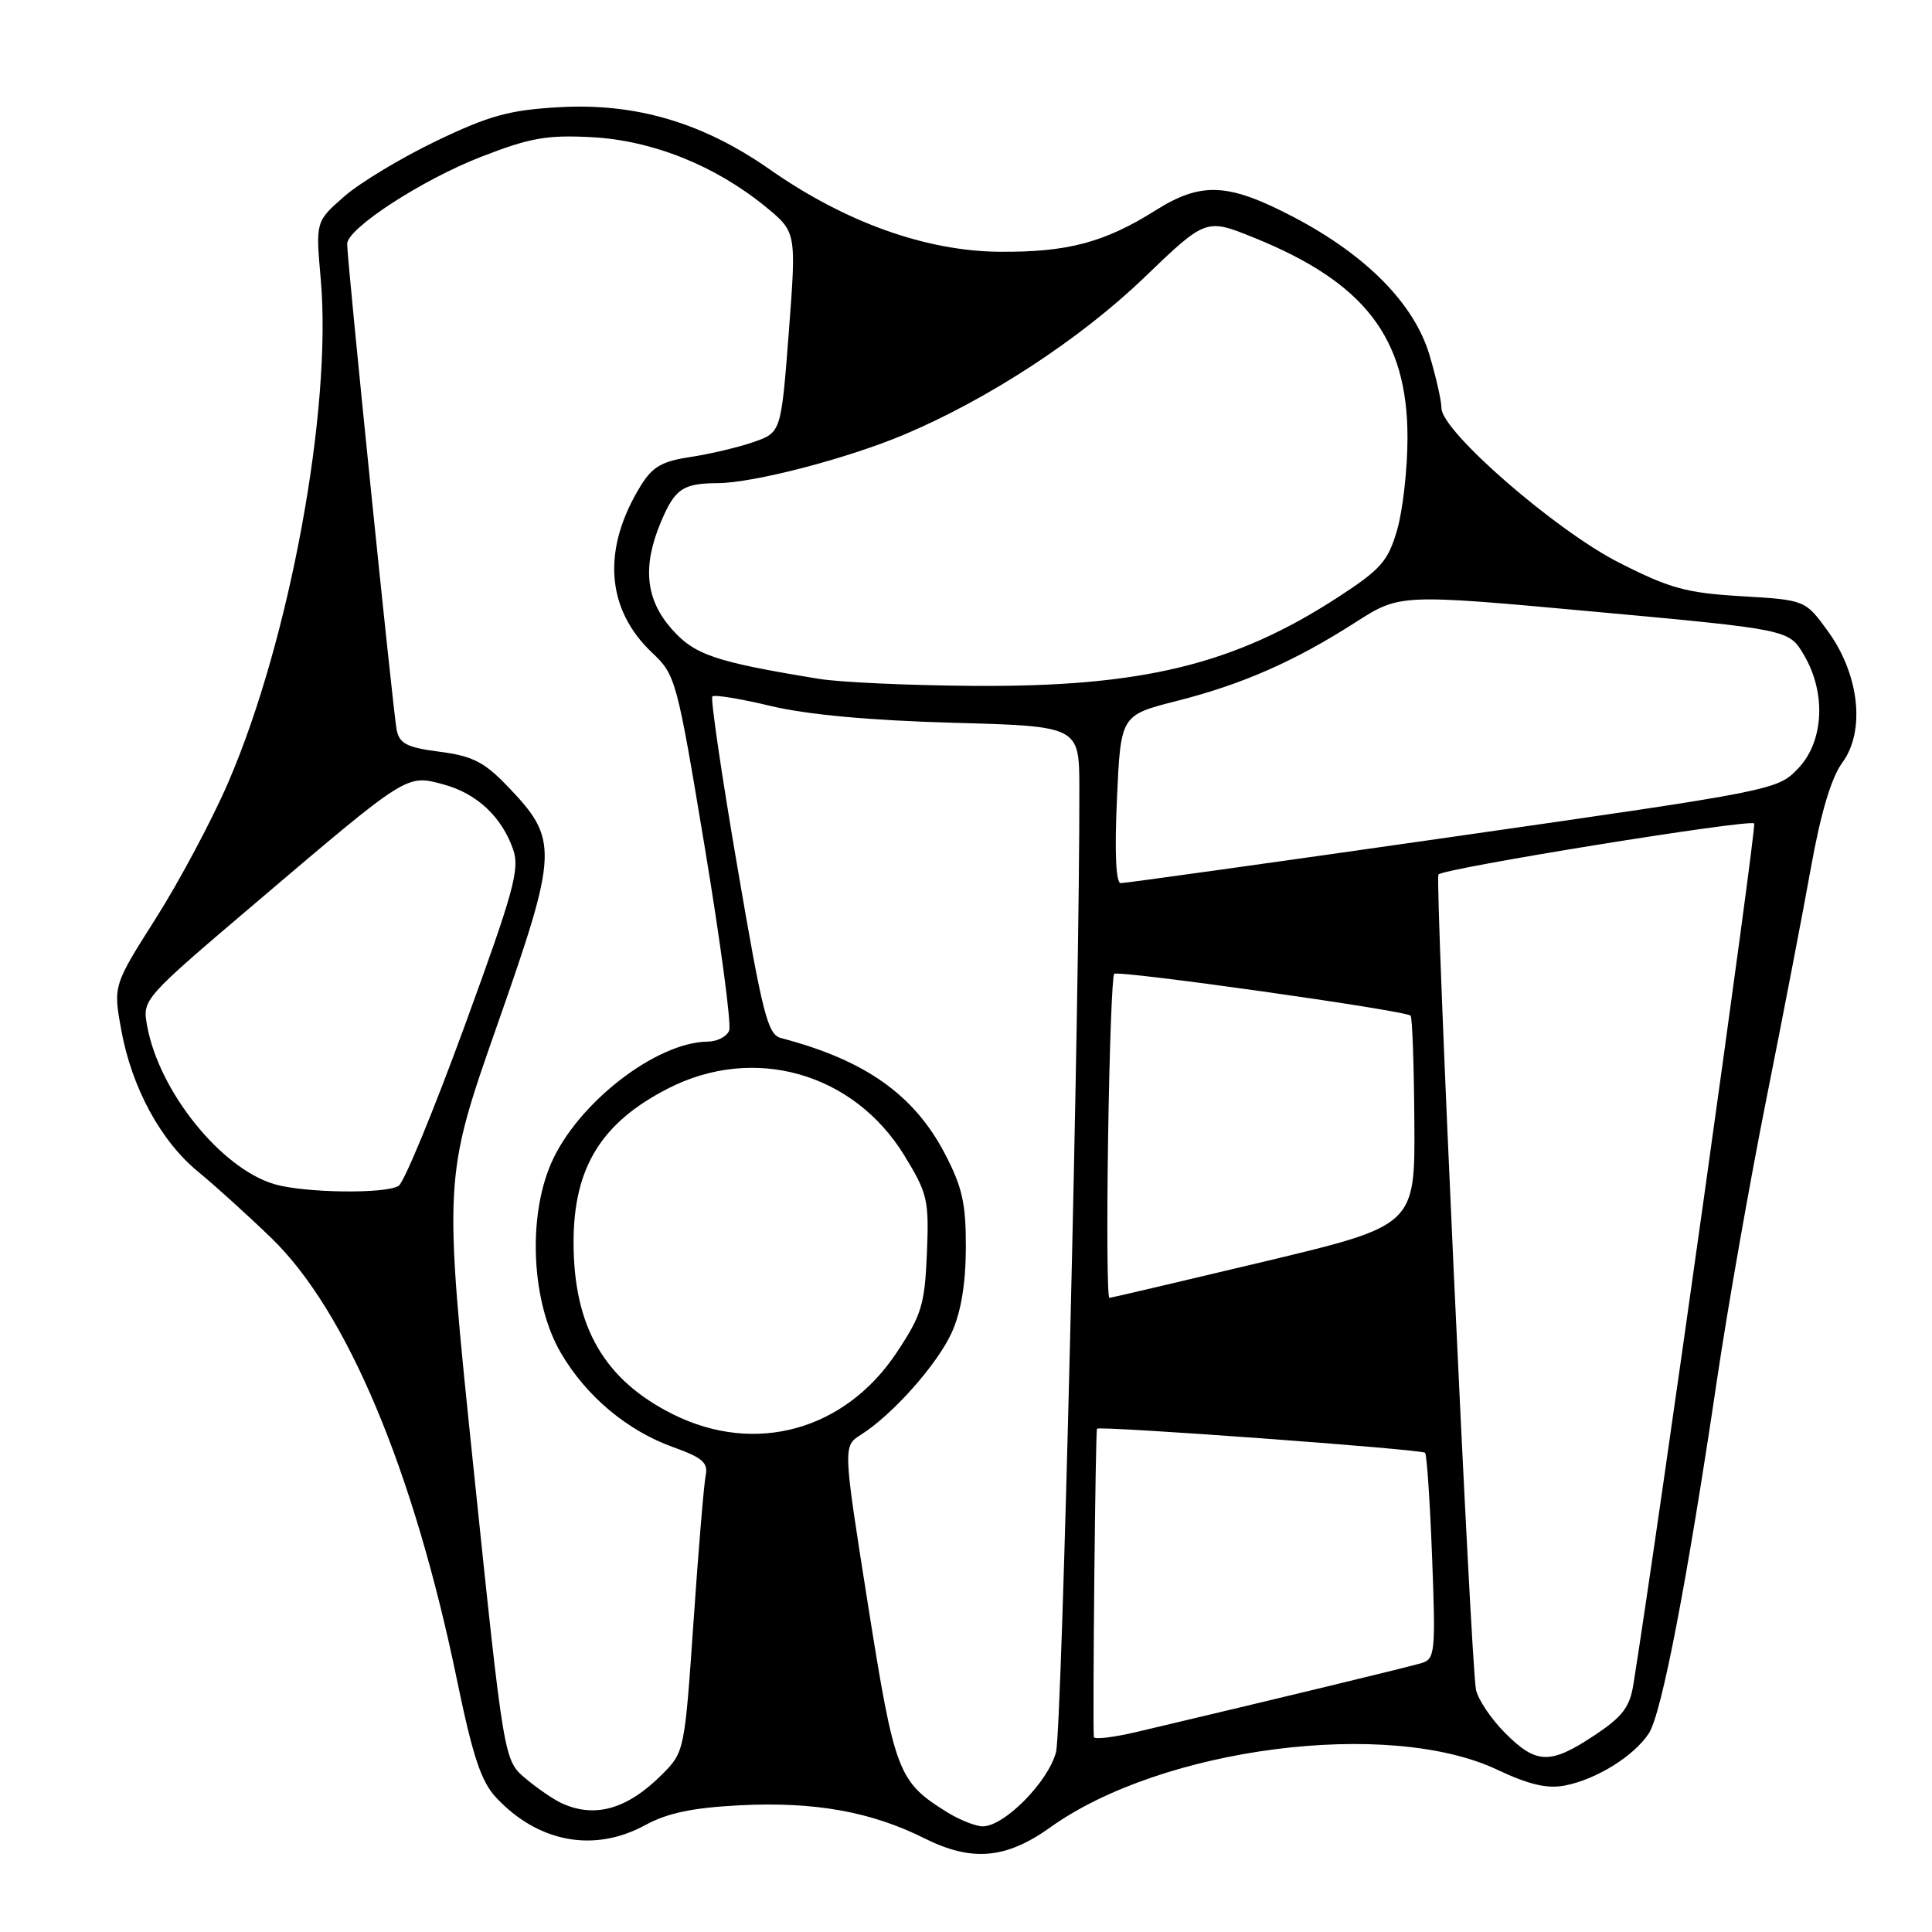 <?xml version="1.0" encoding="UTF-8" standalone="no"?>
<!DOCTYPE svg PUBLIC "-//W3C//DTD SVG 1.1//EN" "http://www.w3.org/Graphics/SVG/1.1/DTD/svg11.dtd" >
<svg xmlns="http://www.w3.org/2000/svg" xmlns:xlink="http://www.w3.org/1999/xlink" version="1.1" viewBox="0 0 256 256">
 <g >
 <path fill="currentColor"
d=" M 139.19 242.12 C 153.99 231.54 183.99 227.68 198.40 234.50 C 202.55 236.46 204.99 237.04 207.31 236.60 C 211.49 235.81 216.49 232.71 218.48 229.68 C 220.18 227.07 223.53 209.70 227.56 182.50 C 228.95 173.15 231.87 156.56 234.05 145.64 C 236.23 134.72 238.90 120.89 239.97 114.90 C 241.27 107.68 242.67 103.02 244.10 101.08 C 247.19 96.90 246.39 89.43 242.25 83.70 C 239.21 79.50 239.21 79.50 230.75 79.00 C 223.42 78.57 221.26 77.97 214.51 74.54 C 206.09 70.26 191.00 57.13 191.00 54.08 C 191.00 53.13 190.29 49.98 189.42 47.06 C 187.40 40.25 181.04 33.80 171.35 28.73 C 162.71 24.22 159.18 24.06 153.09 27.89 C 146.35 32.13 141.45 33.43 132.50 33.36 C 122.73 33.30 112.01 29.46 102.01 22.46 C 93.13 16.24 84.22 13.61 74.01 14.21 C 67.48 14.58 64.81 15.32 57.79 18.69 C 53.17 20.91 47.68 24.22 45.60 26.04 C 41.82 29.36 41.82 29.36 42.50 36.98 C 44.02 54.14 38.40 84.76 30.27 103.61 C 28.14 108.57 23.82 116.67 20.69 121.62 C 14.99 130.60 14.99 130.60 16.08 136.55 C 17.48 144.18 21.34 151.26 26.30 155.30 C 28.45 157.06 32.80 161.00 35.96 164.05 C 45.96 173.74 54.79 194.75 60.53 222.50 C 62.65 232.76 63.75 236.07 65.75 238.20 C 71.33 244.16 78.75 245.52 85.51 241.83 C 88.44 240.23 91.78 239.53 98.05 239.21 C 107.93 238.71 115.43 240.05 122.50 243.59 C 128.78 246.73 133.31 246.33 139.19 242.12 Z  M 125.50 240.13 C 118.99 236.08 118.55 234.93 115.00 212.56 C 111.69 191.62 111.69 191.62 114.09 190.10 C 118.28 187.45 124.19 180.80 126.11 176.57 C 127.34 173.85 127.96 170.13 127.98 165.36 C 128.00 159.46 127.51 157.30 125.20 152.87 C 121.11 145.04 114.62 140.46 103.49 137.55 C 101.72 137.08 101.06 134.50 97.71 114.88 C 95.62 102.71 94.13 92.53 94.39 92.28 C 94.65 92.02 98.15 92.59 102.18 93.56 C 106.99 94.70 115.25 95.46 126.25 95.77 C 143.00 96.23 143.00 96.23 143.02 104.37 C 143.09 131.38 140.72 229.11 139.93 232.16 C 138.90 236.10 133.08 242.00 130.22 242.00 C 129.27 241.99 127.15 241.15 125.50 240.13 Z  M 74.50 238.97 C 73.40 238.48 71.21 236.98 69.63 235.65 C 66.77 233.24 66.77 233.24 62.76 194.69 C 58.76 156.15 58.76 156.15 65.89 135.82 C 74.01 112.66 74.07 111.28 67.20 104.13 C 64.15 100.96 62.58 100.17 58.26 99.61 C 53.93 99.05 52.94 98.55 52.56 96.72 C 52.11 94.53 46.00 34.56 46.00 32.32 C 46.00 30.27 55.93 23.81 63.77 20.77 C 70.26 18.25 72.47 17.86 78.46 18.18 C 86.48 18.62 94.79 21.95 101.45 27.40 C 105.53 30.75 105.53 30.75 104.52 44.03 C 103.50 57.31 103.50 57.31 99.80 58.59 C 97.76 59.29 94.00 60.18 91.45 60.56 C 87.71 61.12 86.44 61.86 84.89 64.38 C 79.74 72.75 80.28 80.70 86.41 86.49 C 89.53 89.43 89.69 90.02 93.39 112.30 C 95.47 124.84 96.93 135.75 96.62 136.55 C 96.31 137.35 95.04 138.01 93.78 138.02 C 86.90 138.09 76.43 146.25 73.00 154.21 C 69.87 161.50 70.46 172.70 74.33 179.29 C 77.68 185.02 83.13 189.58 89.21 191.76 C 93.05 193.13 93.85 193.82 93.51 195.47 C 93.28 196.59 92.55 205.29 91.90 214.82 C 90.71 232.09 90.69 232.15 87.69 235.16 C 83.14 239.71 78.87 240.94 74.50 238.97 Z  M 199.46 229.66 C 197.62 227.82 195.87 225.23 195.58 223.91 C 194.91 220.92 190.11 116.74 190.60 115.88 C 191.06 115.09 231.83 108.50 232.44 109.11 C 232.79 109.46 219.66 203.03 216.43 223.21 C 215.95 226.22 214.97 227.49 211.25 229.96 C 205.41 233.83 203.58 233.78 199.46 229.66 Z  M 144.94 230.16 C 144.76 228.07 145.15 189.51 145.36 189.31 C 145.75 188.91 188.37 192.03 188.83 192.50 C 189.06 192.73 189.48 198.96 189.76 206.35 C 190.24 218.88 190.15 219.82 188.39 220.36 C 186.75 220.86 169.05 225.14 150.75 229.46 C 147.59 230.21 144.97 230.53 144.94 230.16 Z  M 89.19 187.41 C 80.07 182.86 76.00 175.83 76.00 164.60 C 76.00 154.73 79.66 148.77 88.50 144.24 C 99.89 138.39 113.09 142.13 119.82 153.09 C 122.92 158.16 123.11 158.98 122.82 166.09 C 122.53 172.89 122.12 174.24 118.82 179.21 C 111.97 189.54 100.07 192.83 89.19 187.41 Z  M 146.83 150.76 C 147.00 139.08 147.37 129.30 147.63 129.04 C 148.15 128.52 186.22 133.89 186.91 134.58 C 187.14 134.81 187.36 141.16 187.41 148.69 C 187.50 162.39 187.50 162.39 167.50 167.17 C 156.50 169.79 147.28 171.96 147.00 171.97 C 146.72 171.99 146.65 162.44 146.83 150.76 Z  M 36.40 156.92 C 29.32 154.86 21.09 144.66 19.50 135.95 C 18.85 132.41 18.85 132.41 34.18 119.38 C 54.05 102.49 53.85 102.61 58.73 103.93 C 63.16 105.12 66.48 108.21 67.99 112.55 C 68.90 115.15 68.09 118.09 61.58 135.91 C 57.48 147.12 53.54 156.68 52.82 157.13 C 51.11 158.22 40.39 158.08 36.40 156.92 Z  M 148.00 105.89 C 148.50 94.77 148.50 94.77 155.89 92.89 C 164.62 90.68 171.55 87.63 179.61 82.46 C 185.50 78.69 185.50 78.69 211.27 81.05 C 237.05 83.42 237.05 83.42 239.02 86.77 C 242.01 91.82 241.68 98.26 238.25 101.84 C 235.52 104.69 235.12 104.77 192.50 110.88 C 168.85 114.27 149.05 117.03 148.50 117.02 C 147.86 117.01 147.68 112.96 148.00 105.89 Z  M 108.50 89.95 C 94.70 87.69 92.02 86.78 88.98 83.32 C 85.55 79.42 85.11 75.07 87.54 69.25 C 89.41 64.77 90.47 64.04 95.09 64.02 C 99.87 63.99 112.19 60.79 119.80 57.59 C 130.94 52.89 143.10 44.95 151.56 36.83 C 159.79 28.92 159.79 28.92 166.15 31.49 C 180.86 37.44 186.50 44.78 186.50 58.00 C 186.50 62.12 185.88 67.62 185.13 70.21 C 183.93 74.35 182.99 75.42 177.39 79.07 C 163.56 88.08 151.32 91.06 128.79 90.88 C 120.38 90.82 111.25 90.40 108.50 89.95 Z "/>
</g>
</svg>
